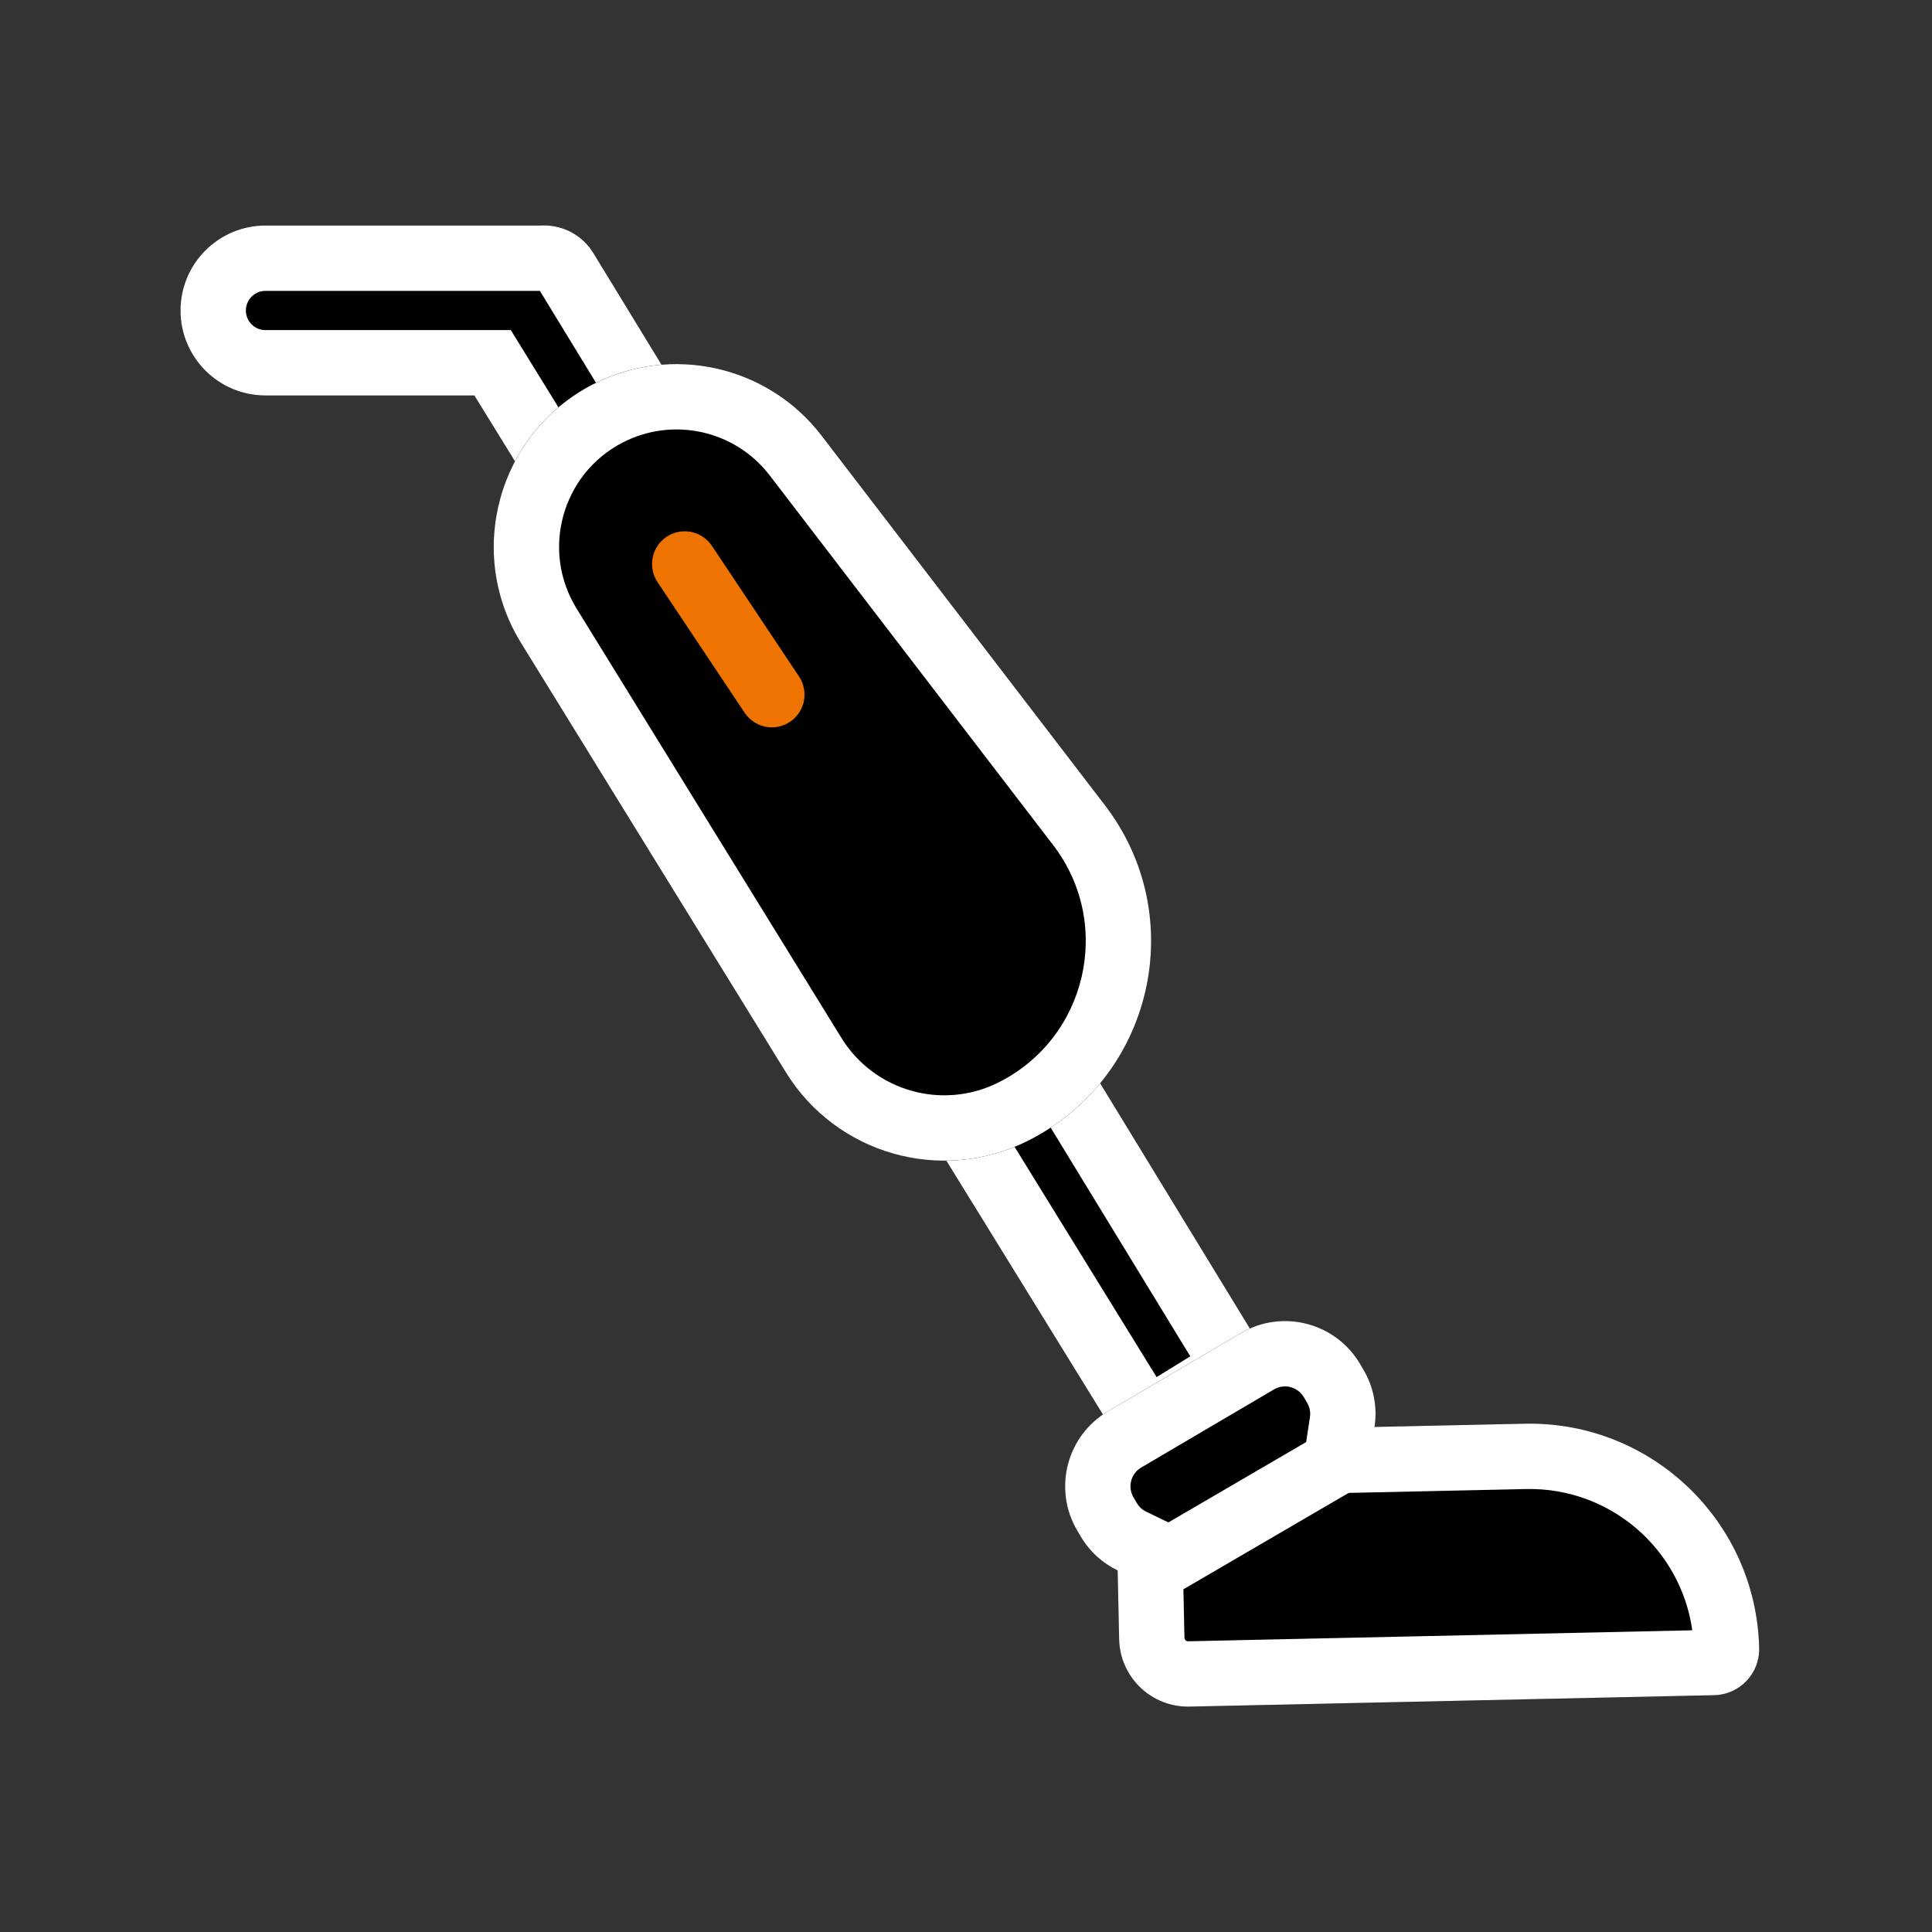 <svg width="80" height="80" viewBox="0 0 80 80" fill="none" xmlns="http://www.w3.org/2000/svg">
<rect x="0" y="0" width="80" height="80" fill="#333333" stroke="none"/>
<path fill-rule="evenodd" clip-rule="evenodd" d="M47.011 60.746L53 57.052L24.574 10.486C24.148 9.788 23.447 9.403 22.721 9.342V9.339L22.67 9.339C22.57 9.332 22.469 9.332 22.369 9.339L10.993 9.339C9.05 9.339 7.475 10.914 7.475 12.857C7.475 14.8 9.05 16.375 10.993 16.375L19.642 16.375L47.011 60.746Z" fill="black"/>
<path fill-rule="evenodd" clip-rule="evenodd" d="M22.67 9.339L22.721 9.339V9.342C23.447 9.403 24.148 9.788 24.574 10.486L53 57.052L47.011 60.746L19.642 16.375L10.993 16.375C9.05 16.375 7.475 14.8 7.475 12.857C7.475 10.914 9.05 9.339 10.993 9.339L22.369 9.339C22.469 9.332 22.57 9.332 22.67 9.339ZM47.893 57.023L49.287 56.163L22.355 12.044L10.993 12.044C10.545 12.044 10.181 12.408 10.181 12.857C10.181 13.306 10.545 13.669 10.993 13.669H21.152L47.893 57.023Z" fill="white"/>
<path fill-rule="evenodd" clip-rule="evenodd" d="M45.883 58.435C44.166 59.446 43.593 61.657 44.603 63.374L44.743 63.611C45.118 64.249 45.659 64.729 46.279 65.029L46.341 67.877C46.375 69.452 47.679 70.701 49.255 70.667L70.983 70.194C72.033 70.171 72.866 69.302 72.843 68.251C72.729 63.002 68.38 58.838 63.13 58.952L56.917 59.087C57.037 58.297 56.897 57.461 56.459 56.718L56.32 56.481C55.309 54.764 53.098 54.191 51.381 55.201L45.883 58.435Z" fill="black"/>
<path fill-rule="evenodd" clip-rule="evenodd" d="M47.456 62.593L48.948 63.314L49.046 67.818C49.048 67.899 49.115 67.963 49.196 67.962L70.073 67.507C69.602 64.139 66.673 61.582 63.189 61.658L53.758 61.863L54.242 58.681C54.272 58.482 54.238 58.278 54.127 58.09L53.988 57.853C53.735 57.424 53.182 57.281 52.753 57.533L47.255 60.767C46.826 61.02 46.683 61.573 46.935 62.002L47.075 62.239C47.171 62.402 47.303 62.519 47.456 62.593ZM56.89 57.848C56.813 57.46 56.671 57.078 56.459 56.718L56.32 56.481C55.309 54.764 53.098 54.191 51.381 55.201L45.883 58.435C44.166 59.446 43.593 61.657 44.603 63.374L44.743 63.611C45.118 64.249 45.659 64.729 46.279 65.029L46.341 67.877C46.375 69.452 47.679 70.701 49.255 70.667L70.983 70.194C72.033 70.171 72.866 69.302 72.843 68.251C72.729 63.002 68.38 58.838 63.13 58.952L56.917 59.087C56.979 58.68 56.972 58.26 56.89 57.848Z" fill="white"/>
<path fill-rule="evenodd" clip-rule="evenodd" d="M42.521 47.258C47.739 44.672 49.297 37.965 45.754 33.343L34.021 18.039C31.791 15.131 27.797 14.238 24.54 15.92C20.626 17.942 19.259 22.868 21.572 26.618L32.539 44.398C34.629 47.786 38.955 49.025 42.521 47.258Z" fill="black"/>
<path fill-rule="evenodd" clip-rule="evenodd" d="M23.875 25.198L34.842 42.978C36.198 45.177 39.005 45.981 41.32 44.834C45.011 43.005 46.114 38.26 43.607 34.991L31.873 19.687C30.44 17.818 27.874 17.244 25.782 18.325C23.267 19.625 22.389 22.789 23.875 25.198ZM42.521 47.258C47.739 44.672 49.297 37.966 45.754 33.344L34.021 18.04C31.791 15.132 27.797 14.239 24.54 15.921C20.626 17.944 19.259 22.869 21.572 26.619L32.539 44.399C34.629 47.787 38.955 49.026 42.521 47.258Z" fill="white"/>
<path fill-rule="evenodd" clip-rule="evenodd" d="M57.257 60.994L48.109 66.33L46.746 63.993L55.894 58.657L57.257 60.994Z" fill="white"/>
<path fill-rule="evenodd" clip-rule="evenodd" d="M27.603 22.227C28.224 21.813 29.064 21.981 29.479 22.603L33.087 28.014C33.501 28.636 33.333 29.476 32.711 29.89C32.09 30.305 31.25 30.137 30.835 29.515L27.227 24.104C26.813 23.482 26.981 22.642 27.603 22.227Z" fill="#EF7300"/>
</svg>
